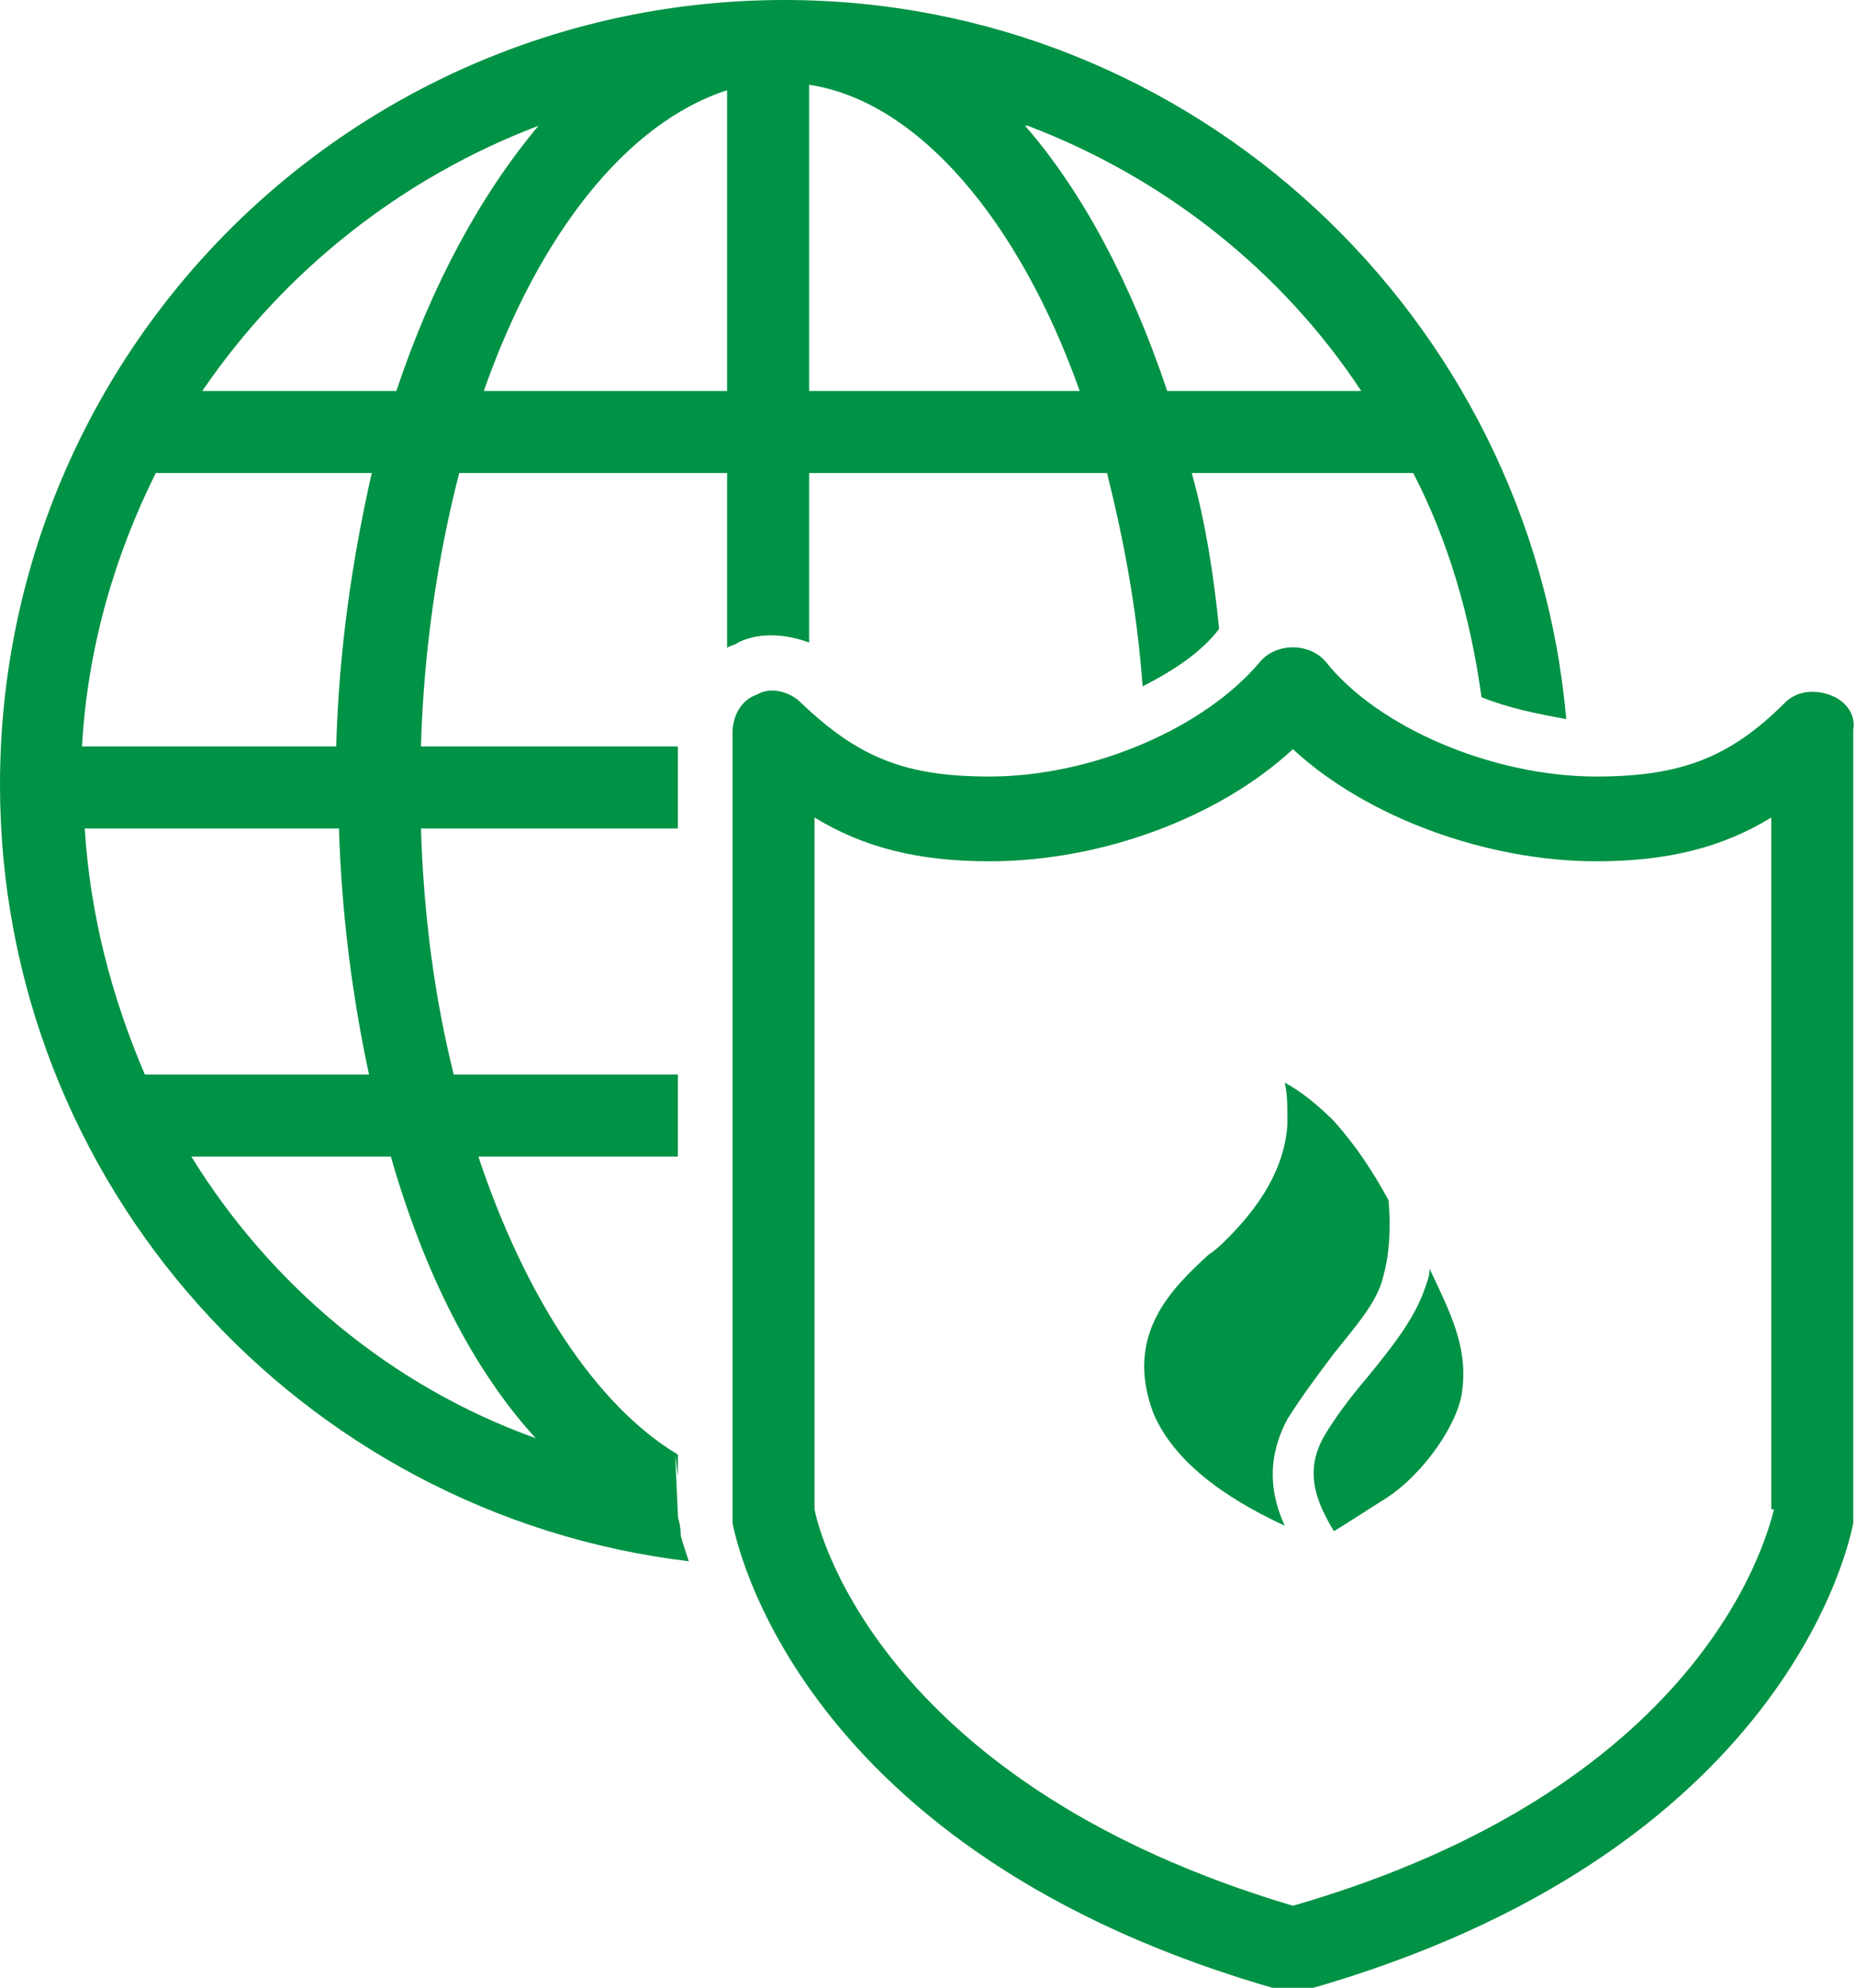 <?xml version="1.0" encoding="utf-8"?>
<!-- Generator: Adobe Illustrator 18.1.0, SVG Export Plug-In . SVG Version: 6.00 Build 0)  -->
<svg version="1.1" id="Layer_1" xmlns="http://www.w3.org/2000/svg" xmlns:xlink="http://www.w3.org/1999/xlink" x="0px" y="0px"
	 viewBox="0 0 67.9 72.7" enable-background="new 0 0 67.9 72.7" xml:space="preserve">
<path fill="none" d="M49.8,14.3c-3-4.4-7.2-7.8-12.2-9.7c2.1,2.4,3.9,5.8,5.2,9.7H49.8z"/>
<path fill="none" d="M29.5,3.1v11.2h10C37.2,8,33.6,3.7,29.5,3.1z"/>
<path fill="none" d="M19.6,4.6c-5,1.9-9.3,5.3-12.3,9.7h7.1C15.7,10.4,17.5,7.1,19.6,4.6z"/>
<path fill="none" d="M13.6,17.3h-8c-1.5,3-2.4,6.4-2.6,10h9.4C12.4,23.7,12.9,20.4,13.6,17.3z"/>
<path fill="none" d="M6.9,42.3c3,4.7,7.4,8.4,12.7,10.4c-2.3-2.6-4.1-6.1-5.4-10.4H6.9z"/>
<path fill="none" d="M17.7,14.3h8.9v-11C22.9,4.5,19.7,8.6,17.7,14.3z"/>
<path fill="none" d="M12.3,30.3H3c0.2,3.2,1,6.2,2.3,9h8.2C12.8,36.5,12.4,33.5,12.3,30.3z"/>
<path fill="#009245" d="M28.6,0C28.6,0,28.6,0,28.6,0C28.6,0,28.6,0,28.6,0C28.6,0,28.6,0,28.6,0z"/>
<path fill="#009245" d="M24.8,54v-0.8c-3-1.8-5.6-5.8-7.3-10.9h7.3v-3h-8.2c-0.7-2.8-1.1-5.8-1.2-9h9.4v-3h-9.4
	c0.1-3.5,0.6-6.9,1.4-10h9.8v6.4c0.1-0.1,0.3-0.1,0.4-0.2c0.8-0.4,1.8-0.3,2.6,0v-6.2h10.9c0.6,2.4,1.1,5,1.3,7.8
	c1.2-0.6,2.2-1.3,2.8-2.1c-0.2-2-0.5-3.9-1-5.7h8.1c1.3,2.5,2.1,5.3,2.5,8.2c1,0.4,2,0.6,3.1,0.8C56,11.6,43.7,0,28.7,0h0
	C20.8,0,13.6,3.2,8.4,8.4C3.2,13.6,0,20.8,0,28.7c0,14.6,11,26.7,25.2,28.4c-0.2-0.6-0.3-0.9-0.3-1c0-0.4-0.1-0.5-0.1-0.7l-0.1-2.2
	 M5.7,17.3h7.9c-0.7,3.1-1.2,6.4-1.3,10h0H3C3.2,23.7,4.2,20.3,5.7,17.3z M3.1,30.3C3.1,30.3,3.1,30.3,3.1,30.3l9.3,0
	c0.1,3.2,0.5,6.2,1.1,9H5.3C4.1,36.5,3.3,33.5,3.1,30.3z M19.6,52.6C14.3,50.7,9.9,47,7,42.3c0,0,0,0,0,0h7.3
	C15.5,46.5,17.3,50.1,19.6,52.6z M14.5,14.3H7.4c3-4.4,7.3-7.8,12.3-9.7C17.6,7.1,15.8,10.4,14.5,14.3z M26.6,14.3h-8.9
	c2-5.7,5.2-9.8,8.9-11V14.3z M29.6,14.3V3.1c4,0.6,7.7,5,9.9,11.2H29.6z M42.7,14.3c-1.3-3.9-3.1-7.3-5.2-9.7c0,0,0.1,0,0.1,0
	c5,1.9,9.3,5.3,12.2,9.7H42.7z"/>
<path fill="#009245" d="M66.9,25.4c-0.6-0.2-1.2-0.1-1.6,0.3c-2,2-3.8,2.7-6.9,2.7c-3.8,0-8-1.8-9.9-4.2c-0.6-0.7-1.8-0.7-2.4,0
	c-2,2.4-6.1,4.2-9.9,4.2c-3.1,0-4.8-0.7-6.9-2.7c-0.4-0.4-1.1-0.6-1.6-0.3c-0.6,0.2-0.9,0.8-0.9,1.4v28.6c0,0.1,0,0.2,0,0.3
	c0.1,0.5,2.3,12.1,20.1,17.1c0.1,0,0.3,0.1,0.4,0.1s0.3,0,0.4-0.1c17.8-5,20-16.6,20.1-17.1c0-0.1,0-0.2,0-0.3V26.7
	C67.9,26.1,67.5,25.6,66.9,25.4z M64.9,55.2c-0.3,1.2-2.7,10.2-17.6,14.5C32.5,65.3,30,56.3,29.8,55.2V29.9c1.8,1.1,3.8,1.6,6.4,1.6
	c4.1,0,8.4-1.6,11.1-4.1c2.7,2.5,7.1,4.1,11.1,4.1c2.6,0,4.6-0.5,6.4-1.6V55.2z"/>
<path fill="#009245" d="M48.8,56c0.5-0.3,1.1-0.7,1.9-1.2c1.4-0.9,2.7-2.8,2.8-4c0.2-1.6-0.5-2.9-1.2-4.4c0,0.3-0.1,0.5-0.2,0.8
	c-0.4,1.1-1.2,2.1-2.1,3.2c-0.6,0.7-1.2,1.5-1.6,2.2C47.7,53.9,48.2,55,48.8,56z"/>
<path fill="#009245" d="M47,55.8c-0.5-1.1-0.7-2.4,0.1-3.9c0.5-0.8,1.1-1.6,1.7-2.4c0.8-1,1.6-1.9,1.8-2.8c0.2-0.7,0.3-1.6,0.2-2.8
	c-0.6-1.1-1.2-2-2-2.9c-0.5-0.5-1.2-1.1-1.8-1.4c0.1,0.4,0.1,0.9,0.1,1.5c-0.1,1.7-1.1,3.1-2.2,4.2c-0.2,0.2-0.4,0.4-0.7,0.6
	c-1.3,1.2-3.1,2.9-2,5.8C43.1,53.8,45.5,55.1,47,55.8z"/>
</svg>
